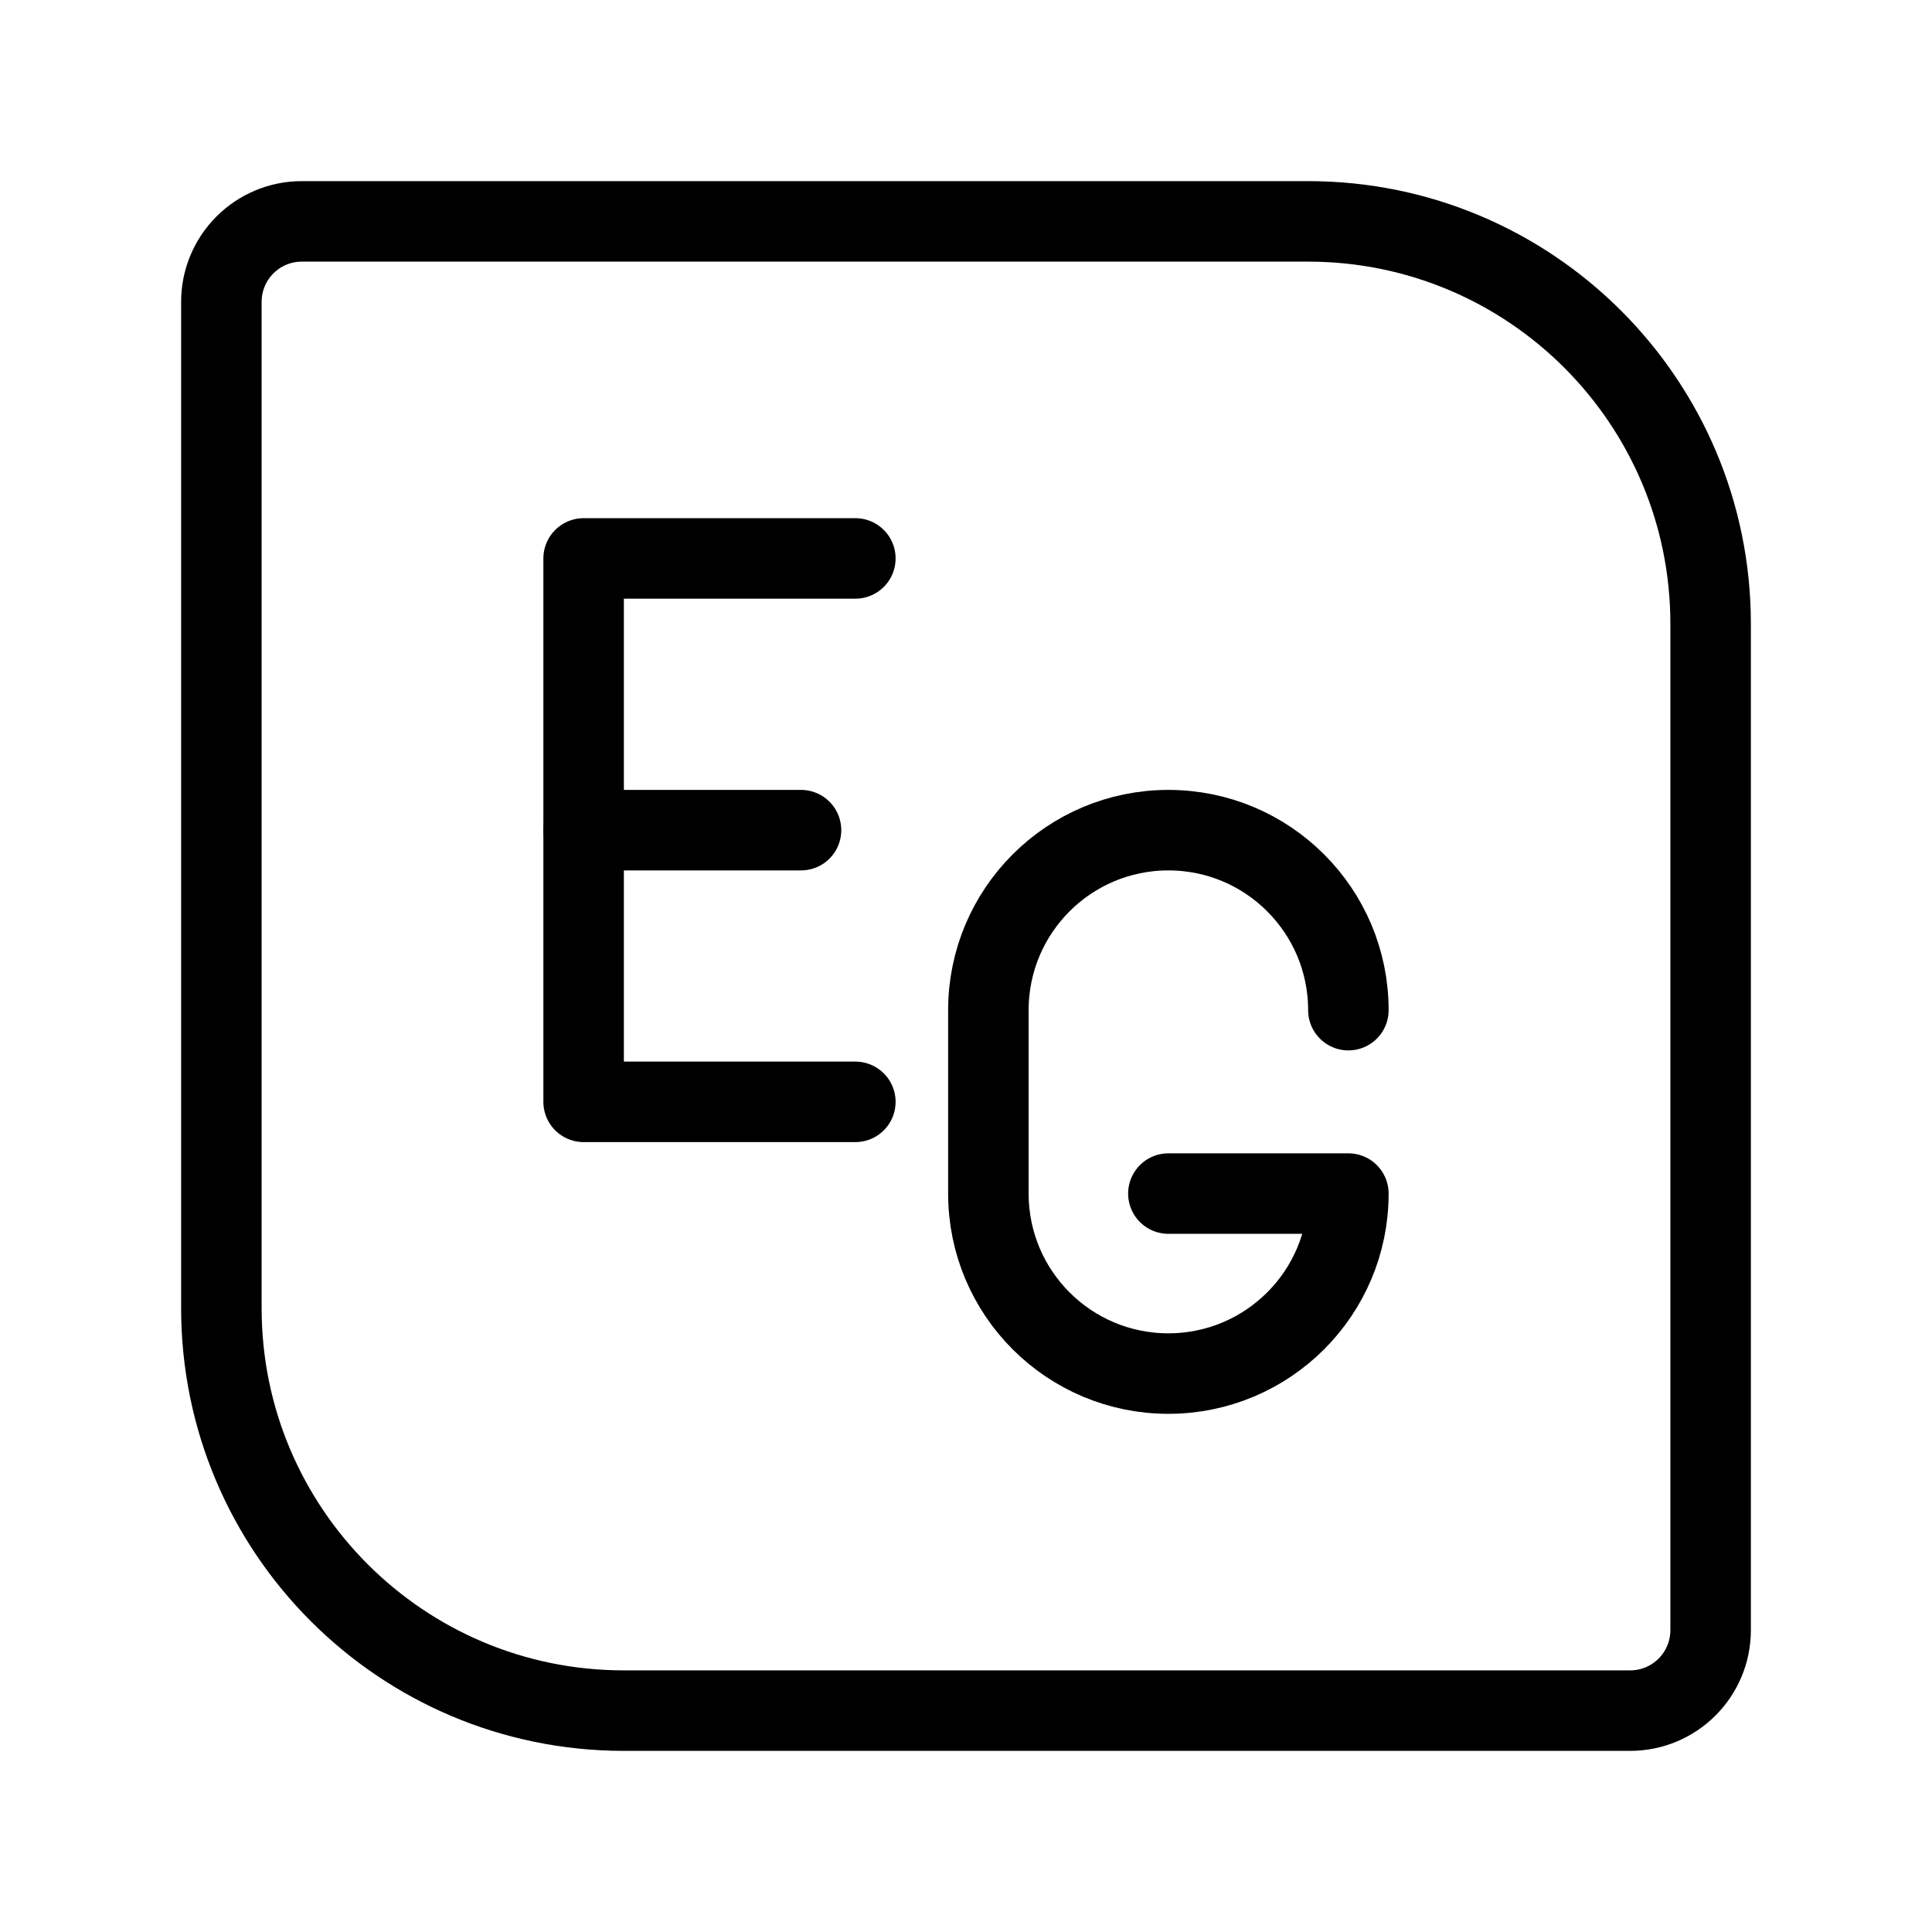 <?xml version="1.0" encoding="UTF-8"?><svg id="b" xmlns="http://www.w3.org/2000/svg" viewBox="0 0 48 48"><defs><style>.c{stroke-width:2px;fill:none;stroke:#000;stroke-linecap:round;stroke-linejoin:round;}</style></defs><path class="c" d="m32.5,5.5H7.5c-1.105,0-2,.895-2,2v25c0,5.523,4.477,10,10,10h25c1.105,0,2-.895,2-2V15.5c0-5.523-4.477-10-10-10Z"/><line class="c" x1="14.5" y1="20.625" x2="19.901" y2="20.625"/><polyline class="c" points="21.251 27.375 14.5 27.375 14.5 13.874 21.251 13.874"/><path class="c" d="m33.5,25.097c0-2.47-2.002-4.472-4.472-4.472h0c-2.47,0-4.472,2.002-4.472,4.472v4.557c0,2.47,2.002,4.472,4.472,4.472h0c2.47,0,4.472-2.002,4.472-4.472h-4.472"/></svg>